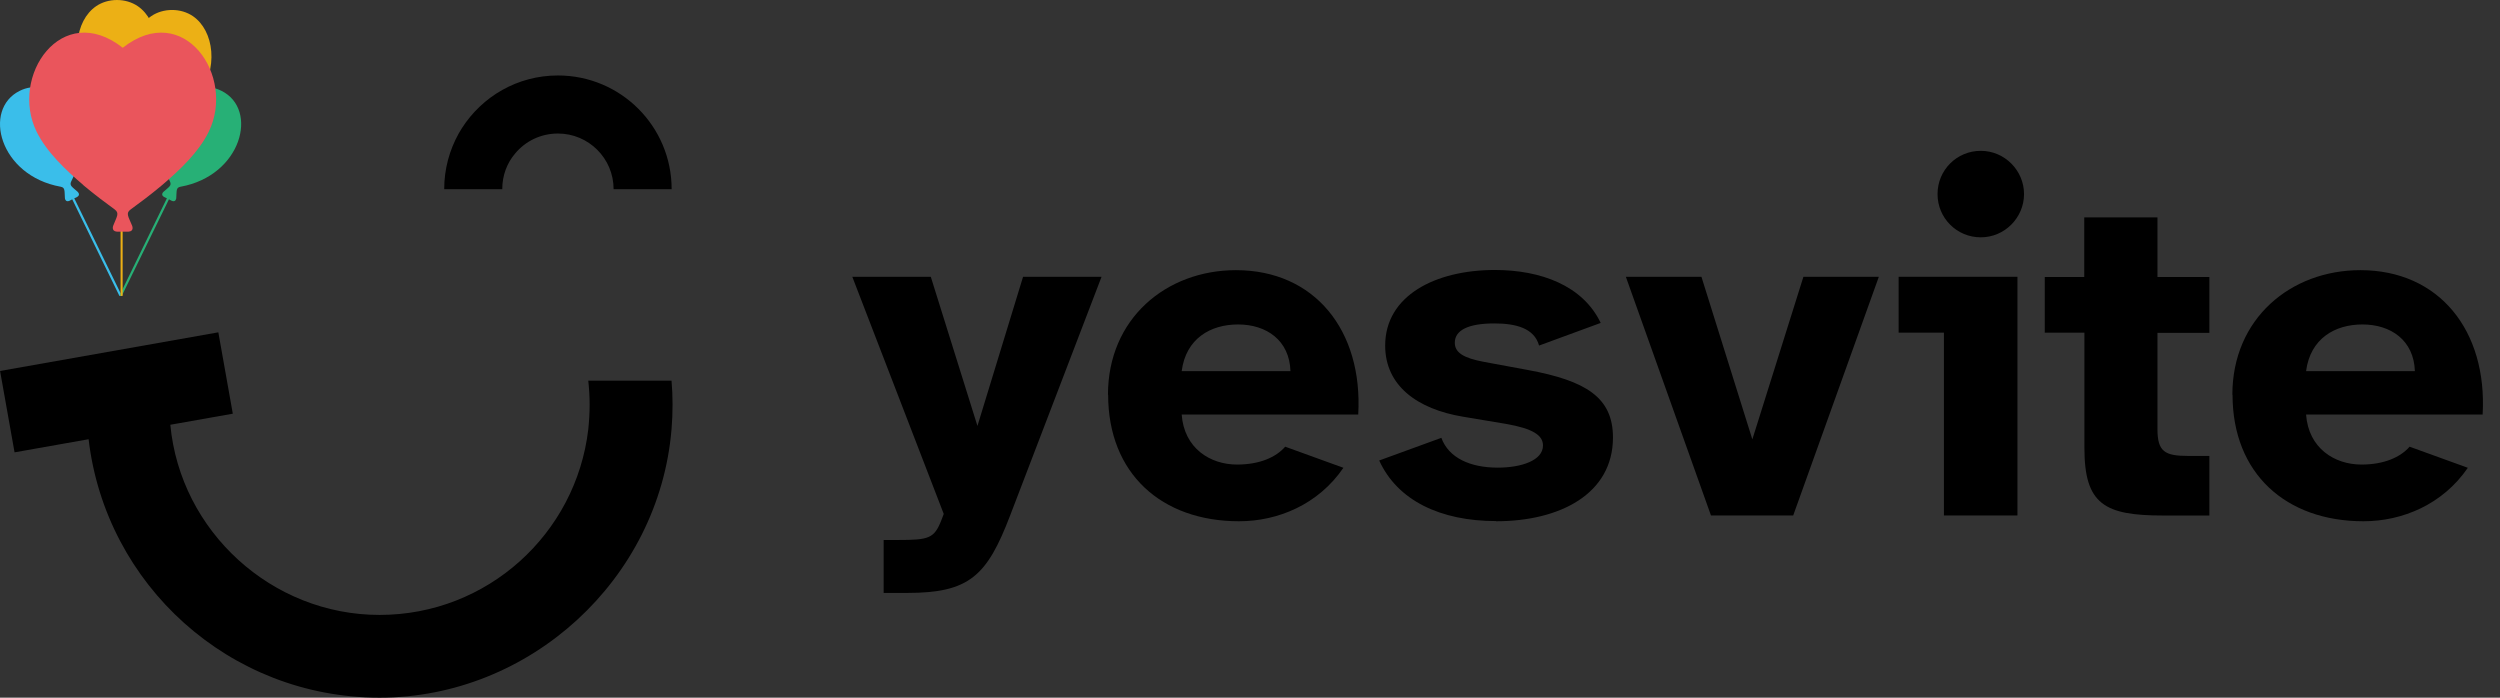 <svg width="129" height="36" viewBox="0 0 129 36" fill="none" xmlns="http://www.w3.org/2000/svg">
<rect x="0" y="0" width="129" height="36" fill="#333333" stroke="none"/>
<path fill-rule="evenodd" clip-rule="evenodd" d="M8.87 6.82H8.483C8.255 6.802 8.351 6.583 8.351 6.583C8.501 6.231 8.615 6.099 8.43 5.95C8.097 5.687 7.816 5.397 7.587 5.089C6.428 3.526 6.717 1.584 7.798 0.837C8.422 0.407 9.335 0.407 9.959 0.837C11.04 1.584 11.321 3.526 10.17 5.089C9.941 5.397 9.669 5.687 9.326 5.95C9.133 6.099 9.256 6.222 9.406 6.583C9.406 6.583 9.502 6.793 9.274 6.82H8.887H8.87Z" fill="#ECB015"/>
<path fill-rule="evenodd" clip-rule="evenodd" d="M25.917 9.753C25.917 9.051 26.163 8.409 26.584 7.917C27.111 7.285 27.902 6.89 28.789 6.89C30.371 6.89 31.662 8.172 31.662 9.762H34.657C34.657 6.521 32.031 3.894 28.789 3.894C26.699 3.894 24.871 4.983 23.826 6.626C23.773 6.714 23.721 6.802 23.668 6.89C23.194 7.742 22.921 8.717 22.921 9.762H25.917V9.753Z" fill="black"/>
<path fill-rule="evenodd" clip-rule="evenodd" d="M30.355 22.155C29.723 27.548 25.146 31.73 19.585 31.73C14.025 31.73 9.307 27.425 8.789 21.918L12.013 21.346L11.266 17.148L0.004 19.142L0.751 23.341L4.572 22.664C5.451 30.175 11.837 35.999 19.585 35.999C27.333 35.999 34.001 29.912 34.651 22.155C34.686 21.733 34.704 21.311 34.704 20.881C34.704 20.451 34.686 20.046 34.651 19.642H30.355C30.399 20.046 30.425 20.459 30.425 20.881C30.425 21.303 30.399 21.733 30.355 22.155Z" fill="black"/>
<path fill-rule="evenodd" clip-rule="evenodd" d="M115.199 20.37C115.199 24.437 117.958 26.897 121.955 26.897C123.966 26.897 126.048 26.027 127.34 24.138L124.335 23.049C123.861 23.594 123.018 23.971 121.849 23.971C120.461 23.971 119.117 23.128 118.994 21.389H128.104C128.35 17.04 125.846 13.94 121.797 13.94C118.195 13.94 115.19 16.443 115.19 20.37H115.199ZM121.902 16.742C123.369 16.742 124.555 17.559 124.608 19.149H118.994C119.214 17.462 120.488 16.742 121.902 16.742Z" fill="black"/>
<path fill-rule="evenodd" clip-rule="evenodd" d="M105.518 17.166H107.556V23.122C107.556 26.03 108.602 26.601 111.624 26.601H114.004V23.526H112.915C111.703 23.526 111.325 23.307 111.325 22.139V17.175H114.004V14.294H111.325V11.219H107.548V14.294H105.51V17.175L105.518 17.166Z" fill="black"/>
<path fill-rule="evenodd" clip-rule="evenodd" d="M102.208 12.246C103.447 12.246 104.44 11.227 104.44 10.014C104.44 8.802 103.447 7.783 102.208 7.783C100.97 7.783 99.977 8.776 99.977 10.014C99.977 11.253 100.97 12.246 102.208 12.246Z" fill="black"/>
<path fill-rule="evenodd" clip-rule="evenodd" d="M97.969 17.164H100.306V26.598H104.1V14.282H97.969V17.164Z" fill="black"/>
<path fill-rule="evenodd" clip-rule="evenodd" d="M88.286 26.598H92.529L96.948 14.282H93.056L90.421 22.672L87.794 14.282H83.894L88.286 26.598Z" fill="black"/>
<path fill-rule="evenodd" clip-rule="evenodd" d="M77.194 26.897C80.497 26.897 83.229 25.482 83.229 22.575C83.229 20.51 81.841 19.649 78.863 19.096L76.579 18.674C75.489 18.472 75.068 18.182 75.068 17.682C75.068 17.04 75.762 16.689 77.106 16.689C78.221 16.689 79.17 16.935 79.416 17.831L82.596 16.663C81.674 14.73 79.495 13.931 77.132 13.931C74.075 13.931 71.475 15.248 71.475 17.831C71.475 19.895 73.118 21.108 75.498 21.503L77.703 21.872C79.117 22.118 79.618 22.469 79.618 22.988C79.618 23.761 78.502 24.13 77.281 24.13C75.867 24.13 74.751 23.629 74.374 22.592L71.167 23.761C72.107 25.825 74.321 26.888 77.202 26.888L77.194 26.897Z" fill="black"/>
<path fill-rule="evenodd" clip-rule="evenodd" d="M57.18 20.37C57.18 24.437 59.938 26.897 63.935 26.897C65.947 26.897 68.029 26.027 69.32 24.138L66.316 23.049C65.842 23.594 64.998 23.971 63.83 23.971C62.442 23.971 61.098 23.128 60.975 21.389H70.085C70.331 17.04 67.827 13.94 63.777 13.94C60.175 13.94 57.171 16.443 57.171 20.37H57.18ZM63.883 16.742C65.35 16.742 66.536 17.559 66.588 19.149H60.975C61.195 17.462 62.468 16.742 63.883 16.742Z" fill="black"/>
<path fill-rule="evenodd" clip-rule="evenodd" d="M43.979 14.282L48.697 26.519L48.574 26.844C48.205 27.784 47.932 27.863 46.342 27.863H45.596V30.595H46.808C50.014 30.595 50.928 29.726 52.123 26.598L56.84 14.282H52.79L50.436 21.978L48.029 14.282H43.979Z" fill="black"/>
<path fill-rule="evenodd" clip-rule="evenodd" d="M3.13 9.635C3.367 9.679 3.323 9.837 3.349 10.223C3.349 10.223 3.367 10.452 3.578 10.364L3.727 10.285L6.16 15.266H6.222L6.275 15.239L3.832 10.232L3.78 10.258L3.982 10.162C4.175 10.048 4.008 9.898 4.008 9.898C3.727 9.644 3.569 9.582 3.674 9.363C3.868 8.985 3.999 8.607 4.07 8.247C4.456 6.367 3.393 4.742 2.111 4.522C1.75 4.461 1.382 4.505 1.013 4.689C-0.911 5.647 -0.033 9.064 3.13 9.635Z" fill="#3ABEEA"/>
<path fill-rule="evenodd" clip-rule="evenodd" d="M9.315 9.635C9.077 9.679 9.121 9.837 9.095 10.223C9.095 10.223 9.077 10.452 8.867 10.364L8.717 10.285L6.284 15.266H6.222L6.17 15.239L8.612 10.232L8.665 10.258L8.463 10.162C8.269 10.048 8.436 9.898 8.436 9.898C8.717 9.644 8.875 9.582 8.77 9.363C8.577 8.985 8.445 8.607 8.375 8.247C7.988 6.367 9.051 4.742 10.334 4.522C10.694 4.461 11.063 4.505 11.432 4.689C13.356 5.647 12.477 9.064 9.315 9.635Z" fill="#27B076"/>
<path opacity="0.21" fill-rule="evenodd" clip-rule="evenodd" d="M8.101 3.073C8.215 2.976 8.461 3.082 8.663 3.31C8.857 3.539 8.927 3.802 8.813 3.899C8.698 3.995 8.453 3.89 8.25 3.662C8.057 3.433 7.987 3.17 8.101 3.073Z" fill="white"/>
<path opacity="0.4" fill-rule="evenodd" clip-rule="evenodd" d="M8.52 4.214C8.572 4.17 8.687 4.214 8.774 4.32C8.862 4.425 8.897 4.548 8.845 4.592C8.792 4.636 8.678 4.592 8.59 4.487C8.502 4.381 8.476 4.258 8.52 4.214Z" fill="white"/>
<path fill-rule="evenodd" clip-rule="evenodd" d="M6.026 6.306H5.64C5.412 6.288 5.508 6.068 5.508 6.068C5.657 5.717 5.772 5.585 5.587 5.436C5.253 5.172 4.972 4.883 4.744 4.575C3.584 3.011 3.874 1.07 4.955 0.323C5.578 -0.107 6.492 -0.107 7.116 0.323C8.196 1.07 8.477 3.011 7.327 4.575C7.098 4.883 6.826 5.172 6.483 5.436C6.29 5.585 6.413 5.708 6.562 6.068C6.562 6.068 6.659 6.279 6.431 6.306H6.044H6.026Z" fill="#ECB015"/>
<path d="M6.328 10.973H6.222V15.269H6.328V10.973Z" fill="#ECB015"/>
<path fill-rule="evenodd" clip-rule="evenodd" d="M4.287 9.545C4.885 10.046 5.473 10.485 5.921 10.81C6.176 11.004 6.027 11.171 5.842 11.645C5.842 11.645 5.728 11.926 6.027 11.953H6.633C6.94 11.935 6.817 11.645 6.817 11.645C6.624 11.171 6.475 11.004 6.738 10.81C7.186 10.485 7.775 10.046 8.372 9.545C9.268 8.781 10.252 7.859 10.771 6.796C12.176 3.941 9.488 -0.012 6.334 2.465C3.181 -0.012 0.484 3.941 1.889 6.796C2.408 7.85 3.4 8.781 4.296 9.545H4.287Z" fill="#EA555C"/>
</svg>
